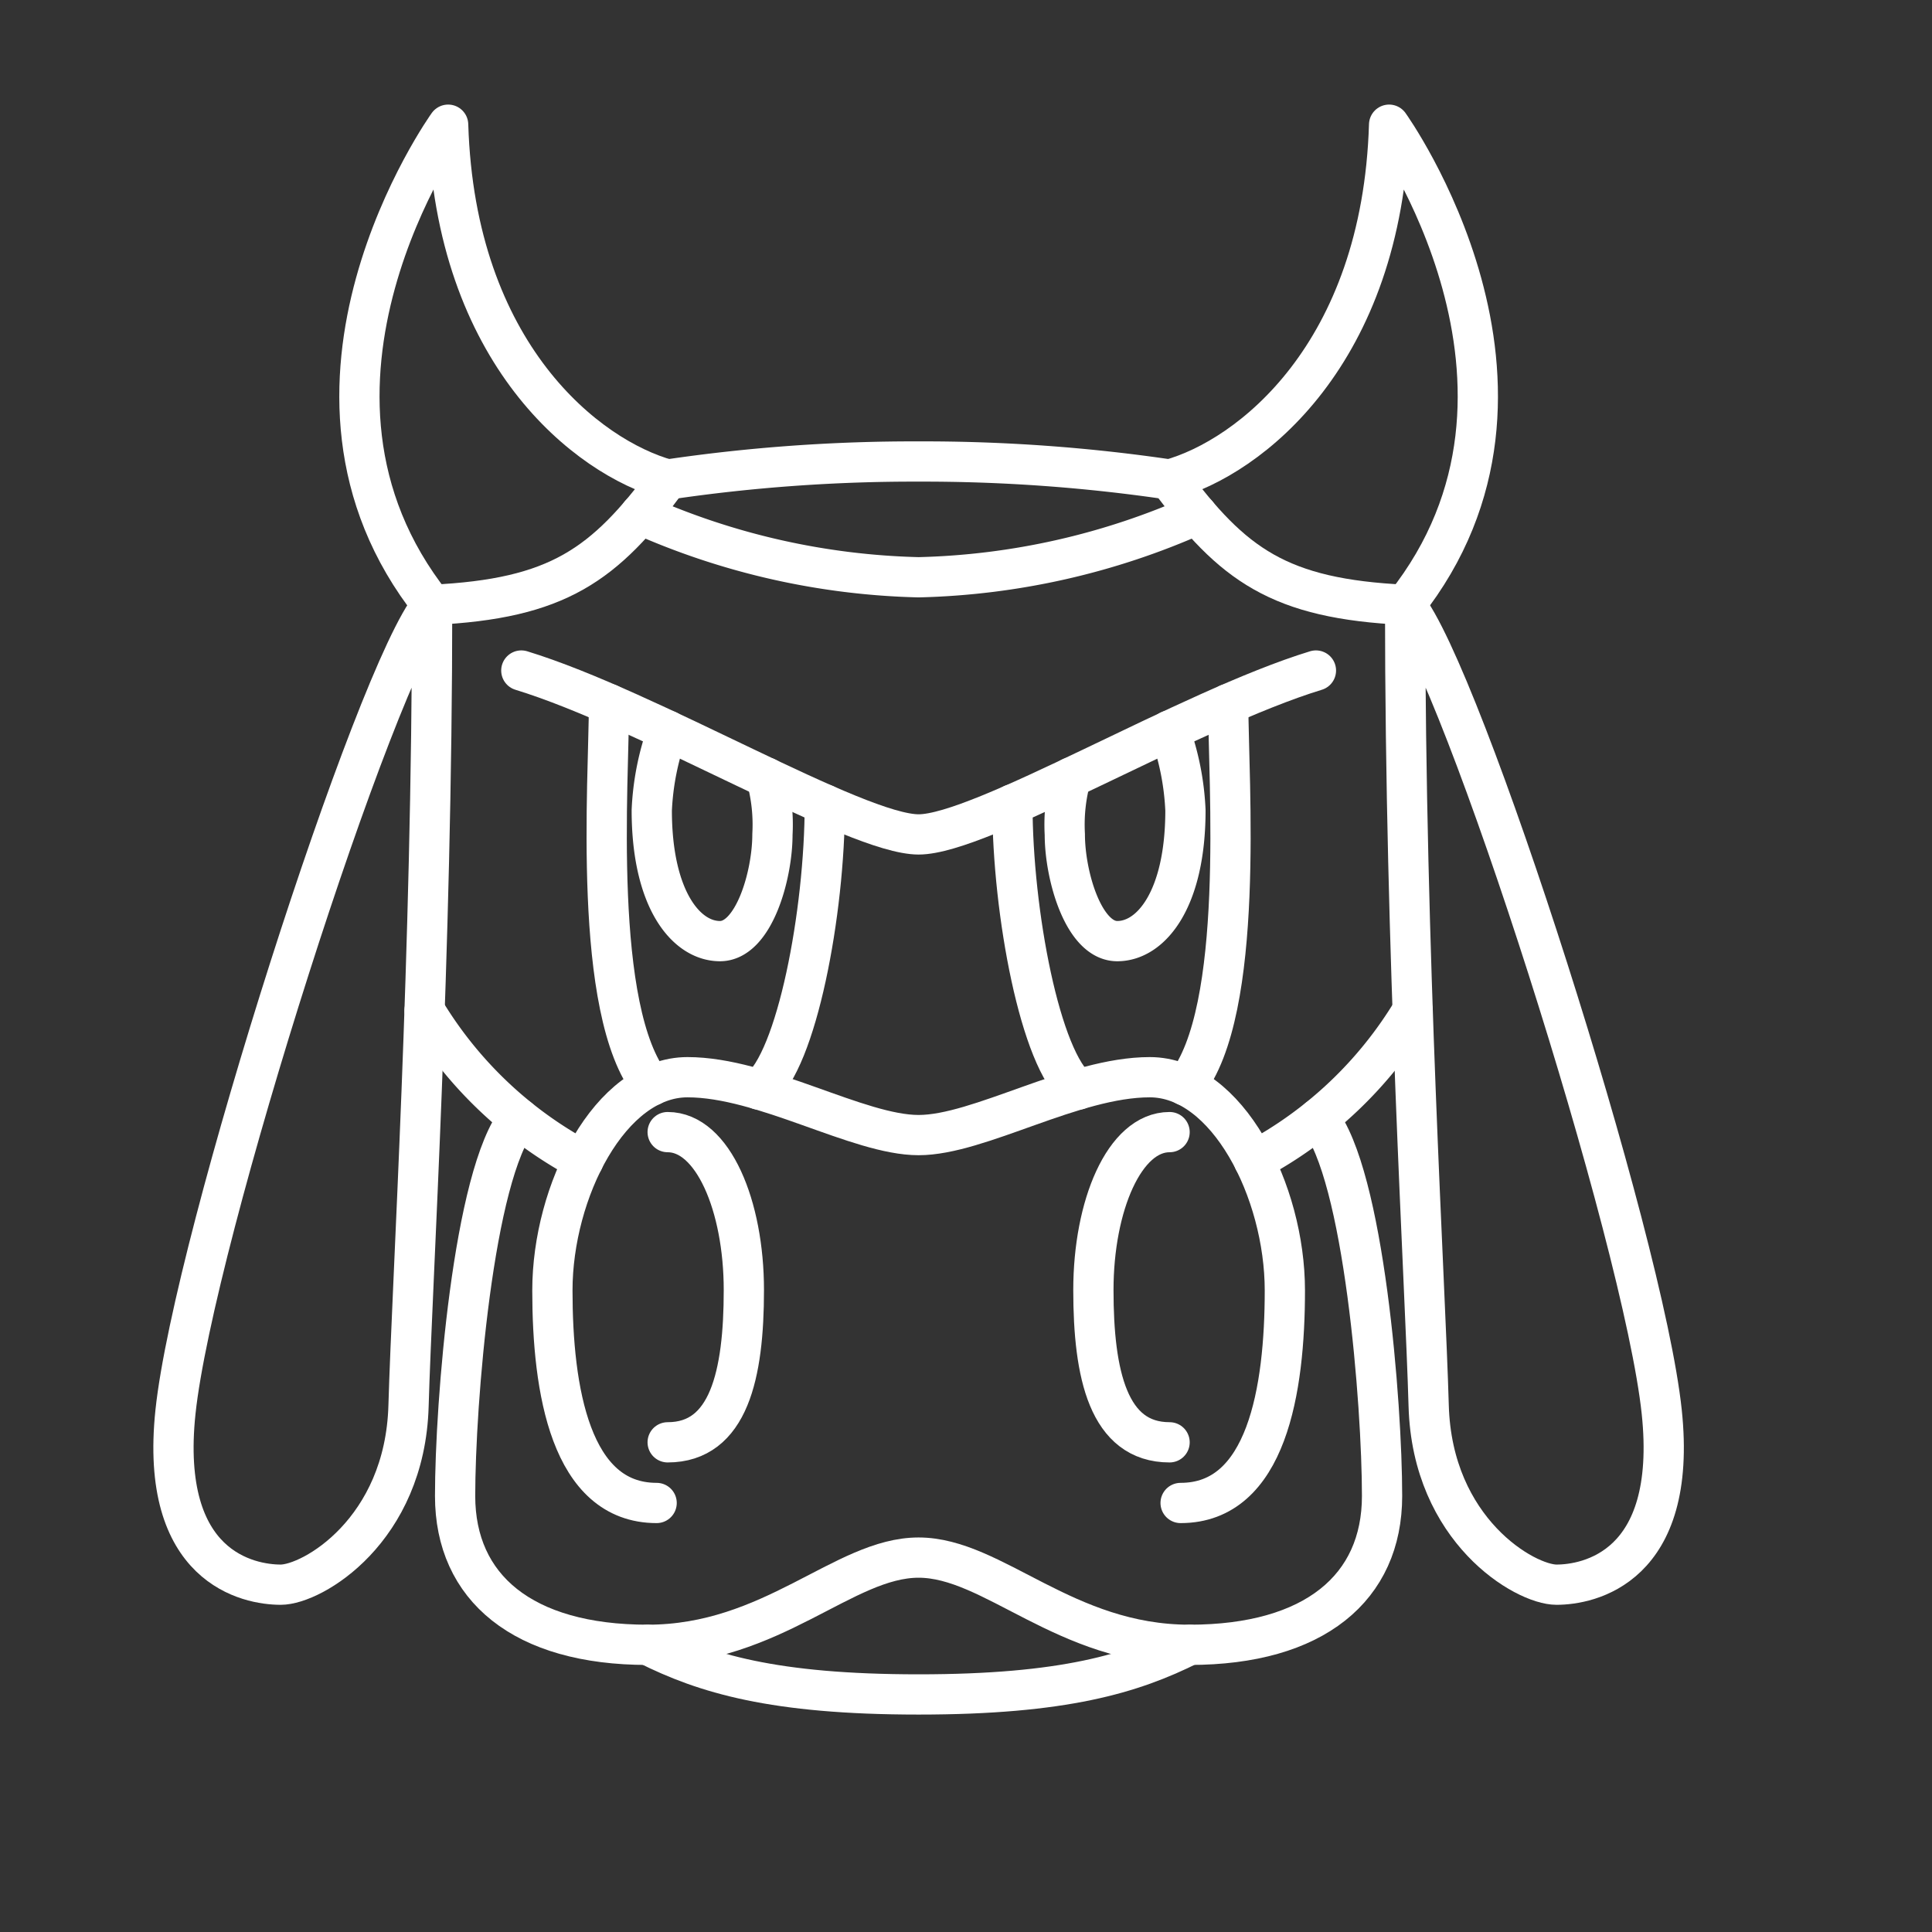 <svg xmlns="http://www.w3.org/2000/svg" viewBox="0 0 48 48"><rect x="0" y="0" width="48" height="48" fill="#333333" stroke="none"/><defs><style>.a{fill:none;stroke:#fff;stroke-linecap:round;stroke-linejoin:round;}</style></defs><path class="a" d="M16.588,11.914c-1.992-.548-5.28-3.113-5.454-8.816,0,0-4.682,6.525-.399,11.929C13.874,14.878,15.019,14.031,16.588,11.914Z"/><path class="a" d="M10.736,15.027C9.329,16.696,4.816,30.766,4.36,35.075c-.411,3.885,1.83,4.296,2.615,4.296s3.088-1.346,3.175-4.445C10.237,31.858,10.736,23.781,10.736,15.027Z"/><path class="a" d="M16.588,28.127c1.121,0,1.893,1.824,1.893,3.925s-.373,3.782-1.893,3.782"/><path class="a" d="M10.549,25.103a10.158,10.158,0,0,0,3.941,3.737"/><path class="a" d="M15.13,17.491c0,1.895-.428,7.632,1.062,9.481"/><path class="a" d="M20.492,19.986c0,2.687-.698,6.363-1.635,7.084"/><path class="a" d="M19.039,19.318a4.373,4.373,0,0,1,.152,1.412c0,1.027-.467,2.652-1.303,2.652s-1.695-1.027-1.695-3.25a6.627,6.627,0,0,1,.395-1.981"/><path class="a" d="M29.058,11.914c1.992-.548,5.28-3.113,5.454-8.816,0,0,4.682,6.525.399,11.929C31.772,14.878,30.627,14.031,29.058,11.914Z"/><path class="a" d="M34.91,15.027c1.407,1.669,5.92,15.739,6.375,20.048.411,3.885-1.831,4.296-2.615,4.296s-3.088-1.346-3.175-4.445C35.409,31.858,34.91,23.781,34.91,15.027Z"/><path class="a" d="M29.332,37.341c2.142,0,2.59-2.814,2.59-5.28s-1.432-5.298-3.356-5.298c-1.905,0-4.239,1.438-5.743,1.438s-3.838-1.438-5.743-1.438c-1.924,0-3.356,2.833-3.356,5.298s.448,5.28,2.59,5.28"/><path class="a" d="M29.058,28.127c-1.121,0-1.893,1.824-1.893,3.925s.374,3.782,1.893,3.782"/><path class="a" d="M35.097,25.103a10.158,10.158,0,0,1-3.941,3.737"/><path class="a" d="M32.758,27.786c1.131,1.386,1.579,7.102,1.579,9.381s-1.681,3.698-4.782,3.698-4.874-2.167-6.733-2.167-3.632,2.167-6.733,2.167-4.782-1.42-4.782-3.698.448-7.994,1.579-9.381"/><path class="a" d="M29.556,40.865c-1.42.71-3.118,1.233-6.733,1.233s-5.313-.523-6.733-1.233"/><path class="a" d="M32.694,16.659c-3.175.971-8.31,4.072-9.871,4.072s-6.696-3.101-9.871-4.072"/><path class="a" d="M29.058,11.914a41.862,41.862,0,0,0-6.235-.448,41.863,41.863,0,0,0-6.235.448"/><path class="a" d="M29.742,12.779a18.011,18.011,0,0,1-6.919,1.563,18.011,18.011,0,0,1-6.919-1.563"/><path class="a" d="M30.515,17.491c0,1.895.428,7.632-1.062,9.481"/><path class="a" d="M25.153,19.986c0,2.687.697,6.363,1.635,7.084"/><path class="a" d="M26.607,19.318a4.373,4.373,0,0,0-.152,1.412c0,1.027.467,2.652,1.303,2.652s1.694-1.027,1.694-3.25a6.627,6.627,0,0,0-.395-1.981"/></svg>